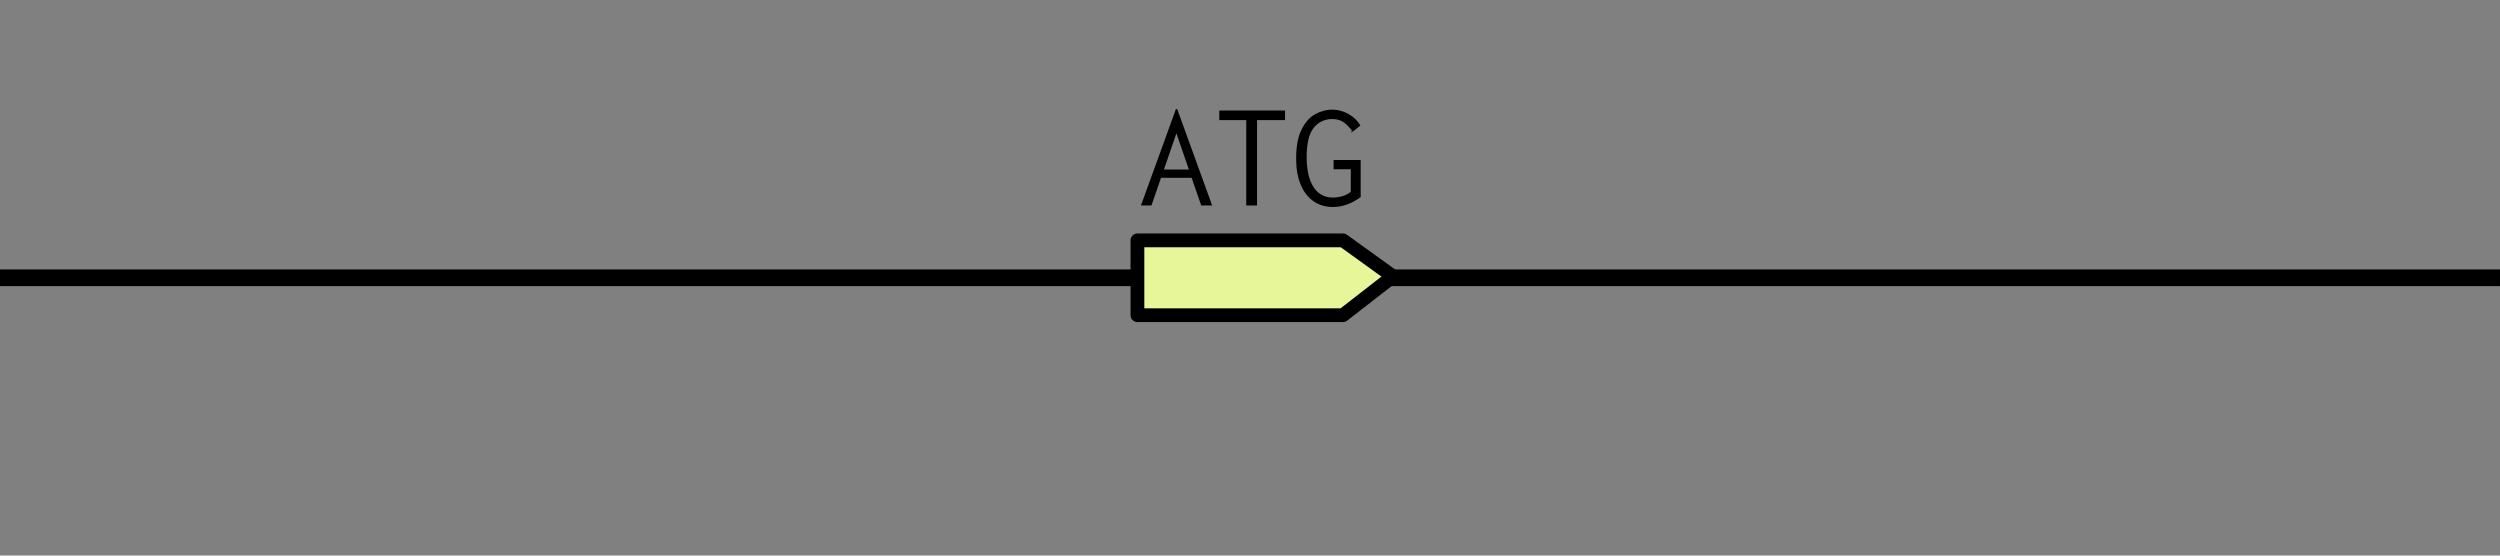 <?xml version="1.0" encoding="UTF-8" standalone="no"?>
<svg
   xmlns:dc="http://purl.org/dc/elements/1.1/"
   xmlns:cc="http://creativecommons.org/ns#"
   xmlns:rdf="http://www.w3.org/1999/02/22-rdf-syntax-ns#"
   xmlns:svg="http://www.w3.org/2000/svg"
   xmlns="http://www.w3.org/2000/svg"
   xmlns:sodipodi="http://sodipodi.sourceforge.net/DTD/sodipodi-0.dtd"
   xmlns:inkscape="http://www.inkscape.org/namespaces/inkscape"
   viewBox="-200 0 450 100"
   style="background-color:#ffffff00"
   version="1.1"
   xml:space="preserve"
   x="0px"
   y="0px"
   width="450px"
   height="100px"
   id="svg2"
   inkscape:version="0.91 r13725"
   sodipodi:docname="kozak-ATG.svg"><rect x="-200" y="0" width="450" height="100" fill="#808080" stroke="none"/><sodipodi:namedview
     pagecolor="#ffffff"
     bordercolor="#666666"
     borderopacity="1"
     objecttolerance="10"
     gridtolerance="10"
     guidetolerance="10"
     inkscape:pageopacity="0"
     inkscape:pageshadow="2"
     inkscape:window-width="1434"
     inkscape:window-height="814"
     id="namedview12"
     showgrid="false"
     inkscape:zoom="5.6711111"
     inkscape:cx="218.61293"
     inkscape:cy="48.831868"
     inkscape:window-x="81"
     inkscape:window-y="24"
     inkscape:window-maximized="0"
     inkscape:current-layer="svg2" /><defs
     id="defs4"><style
       type="text/css"
       id="style6"><![CDATA[
      path,circle,polygon {
        stroke:#000000;
        stroke-width: 3;
        stroke-linecap: round;
        stroke-linejoin: round;
        fill: none
      }]]></style></defs><path
     d="M -200 50 L 250 50"
     id="path8" /><path
     d="m 4.739,43.266 0,13.469 36.995,0 8.993,-6.989 -8.993,-6.48 z"
     id="path10"
     inkscape:connector-curvature="0"
     style="fill:#e7f699;stroke:#000000;stroke-width:2.478;stroke-linecap:round;stroke-linejoin:round;stroke-miterlimit:4;stroke-dasharray:none;fill-opacity:1"
     sodipodi:nodetypes="cccccc" /><g
     style="font-style:normal;font-weight:normal;font-size:40px;line-height:125%;font-family:sans-serif;letter-spacing:0px;word-spacing:0px;fill:#000000;fill-opacity:1;stroke:none;stroke-width:1px;stroke-linecap:butt;stroke-linejoin:miter;stroke-opacity:1"
     id="text4142"
     transform="matrix(0.833,0,0,0.833,24.848,10.911)"><g
       id="g4153"
       transform="matrix(0.822,0,0,0.822,0.767,1.861)"><path
         inkscape:connector-curvature="0"
         id="path4147"
         style="font-style:normal;font-variant:normal;font-weight:normal;font-stretch:normal;font-family:Inconsolata;-inkscape-font-specification:Inconsolata;fill:#000000;fill-opacity:1;stroke:none;stroke-width:3;stroke-linecap:round;stroke-linejoin:round"
         d="m -13.536,35.815 -2.52,-7.28 -8.04,0 -2.52,7.28 -2.76,0 9.2,-25.36 0.32,0 9.2,25.36 -2.88,0 z m -9.8,-9.44 6.56,0 -3.28,-9.52 -3.28,9.52 z" /><path
         inkscape:connector-curvature="0"
         id="path4149"
         style="font-style:normal;font-variant:normal;font-weight:normal;font-stretch:normal;font-family:Inconsolata;-inkscape-font-specification:Inconsolata;fill:#000000;fill-opacity:1;stroke:none;stroke-width:3;stroke-linecap:round;stroke-linejoin:round"
         d="m -1.696,35.815 0,-22.44 -7.08,0 0,-2.52 17.28,0 0,2.52 -7.36,0 0,22.44 -2.84,0 z" /><path
         inkscape:connector-curvature="0"
         id="path4151"
         style="font-style:normal;font-variant:normal;font-weight:normal;font-stretch:normal;font-family:Inconsolata;-inkscape-font-specification:Inconsolata;fill:#000000;fill-opacity:1;stroke:none;stroke-width:3;stroke-linecap:round;stroke-linejoin:round"
         d="m 28.384,23.855 0,9.76 q -3.56,2.6 -7.32,2.6 -2.96,0 -5.16,-1.56 -2.16,-1.56 -3.32,-4.4 -1.16,-2.84 -1.16,-6.6 -0.04,-4.96 1.44,-7.84 1.48,-2.92 3.64,-4.04 2.16,-1.16 4.36,-1.16 2.24,0 4.32,1.16 2.08,1.16 3.12,3.04 l -1.96,1.56 -0.04,0.04 q -1.36,-1.8 -2.52,-2.56 -1.16,-0.76 -2.88,-0.76 -3,0 -4.88,2.32 -1.84,2.32 -1.84,7.64 0,5.12 1.8,7.92 1.84,2.76 5.08,2.76 1.2,0 2.52,-0.36 1.32,-0.4 2.2,-1.16 l 0,-5.92 -4.52,0 0,-2.44 7.12,0 z m -2.52,-7.44 q 0,-0.24 0.36,0.04 l -0.2,0.2 -0.16,-0.24 z m 0.44,0 q 0.2,0.28 -0.08,0.04 l 0.08,-0.04 z" /></g></g></svg>